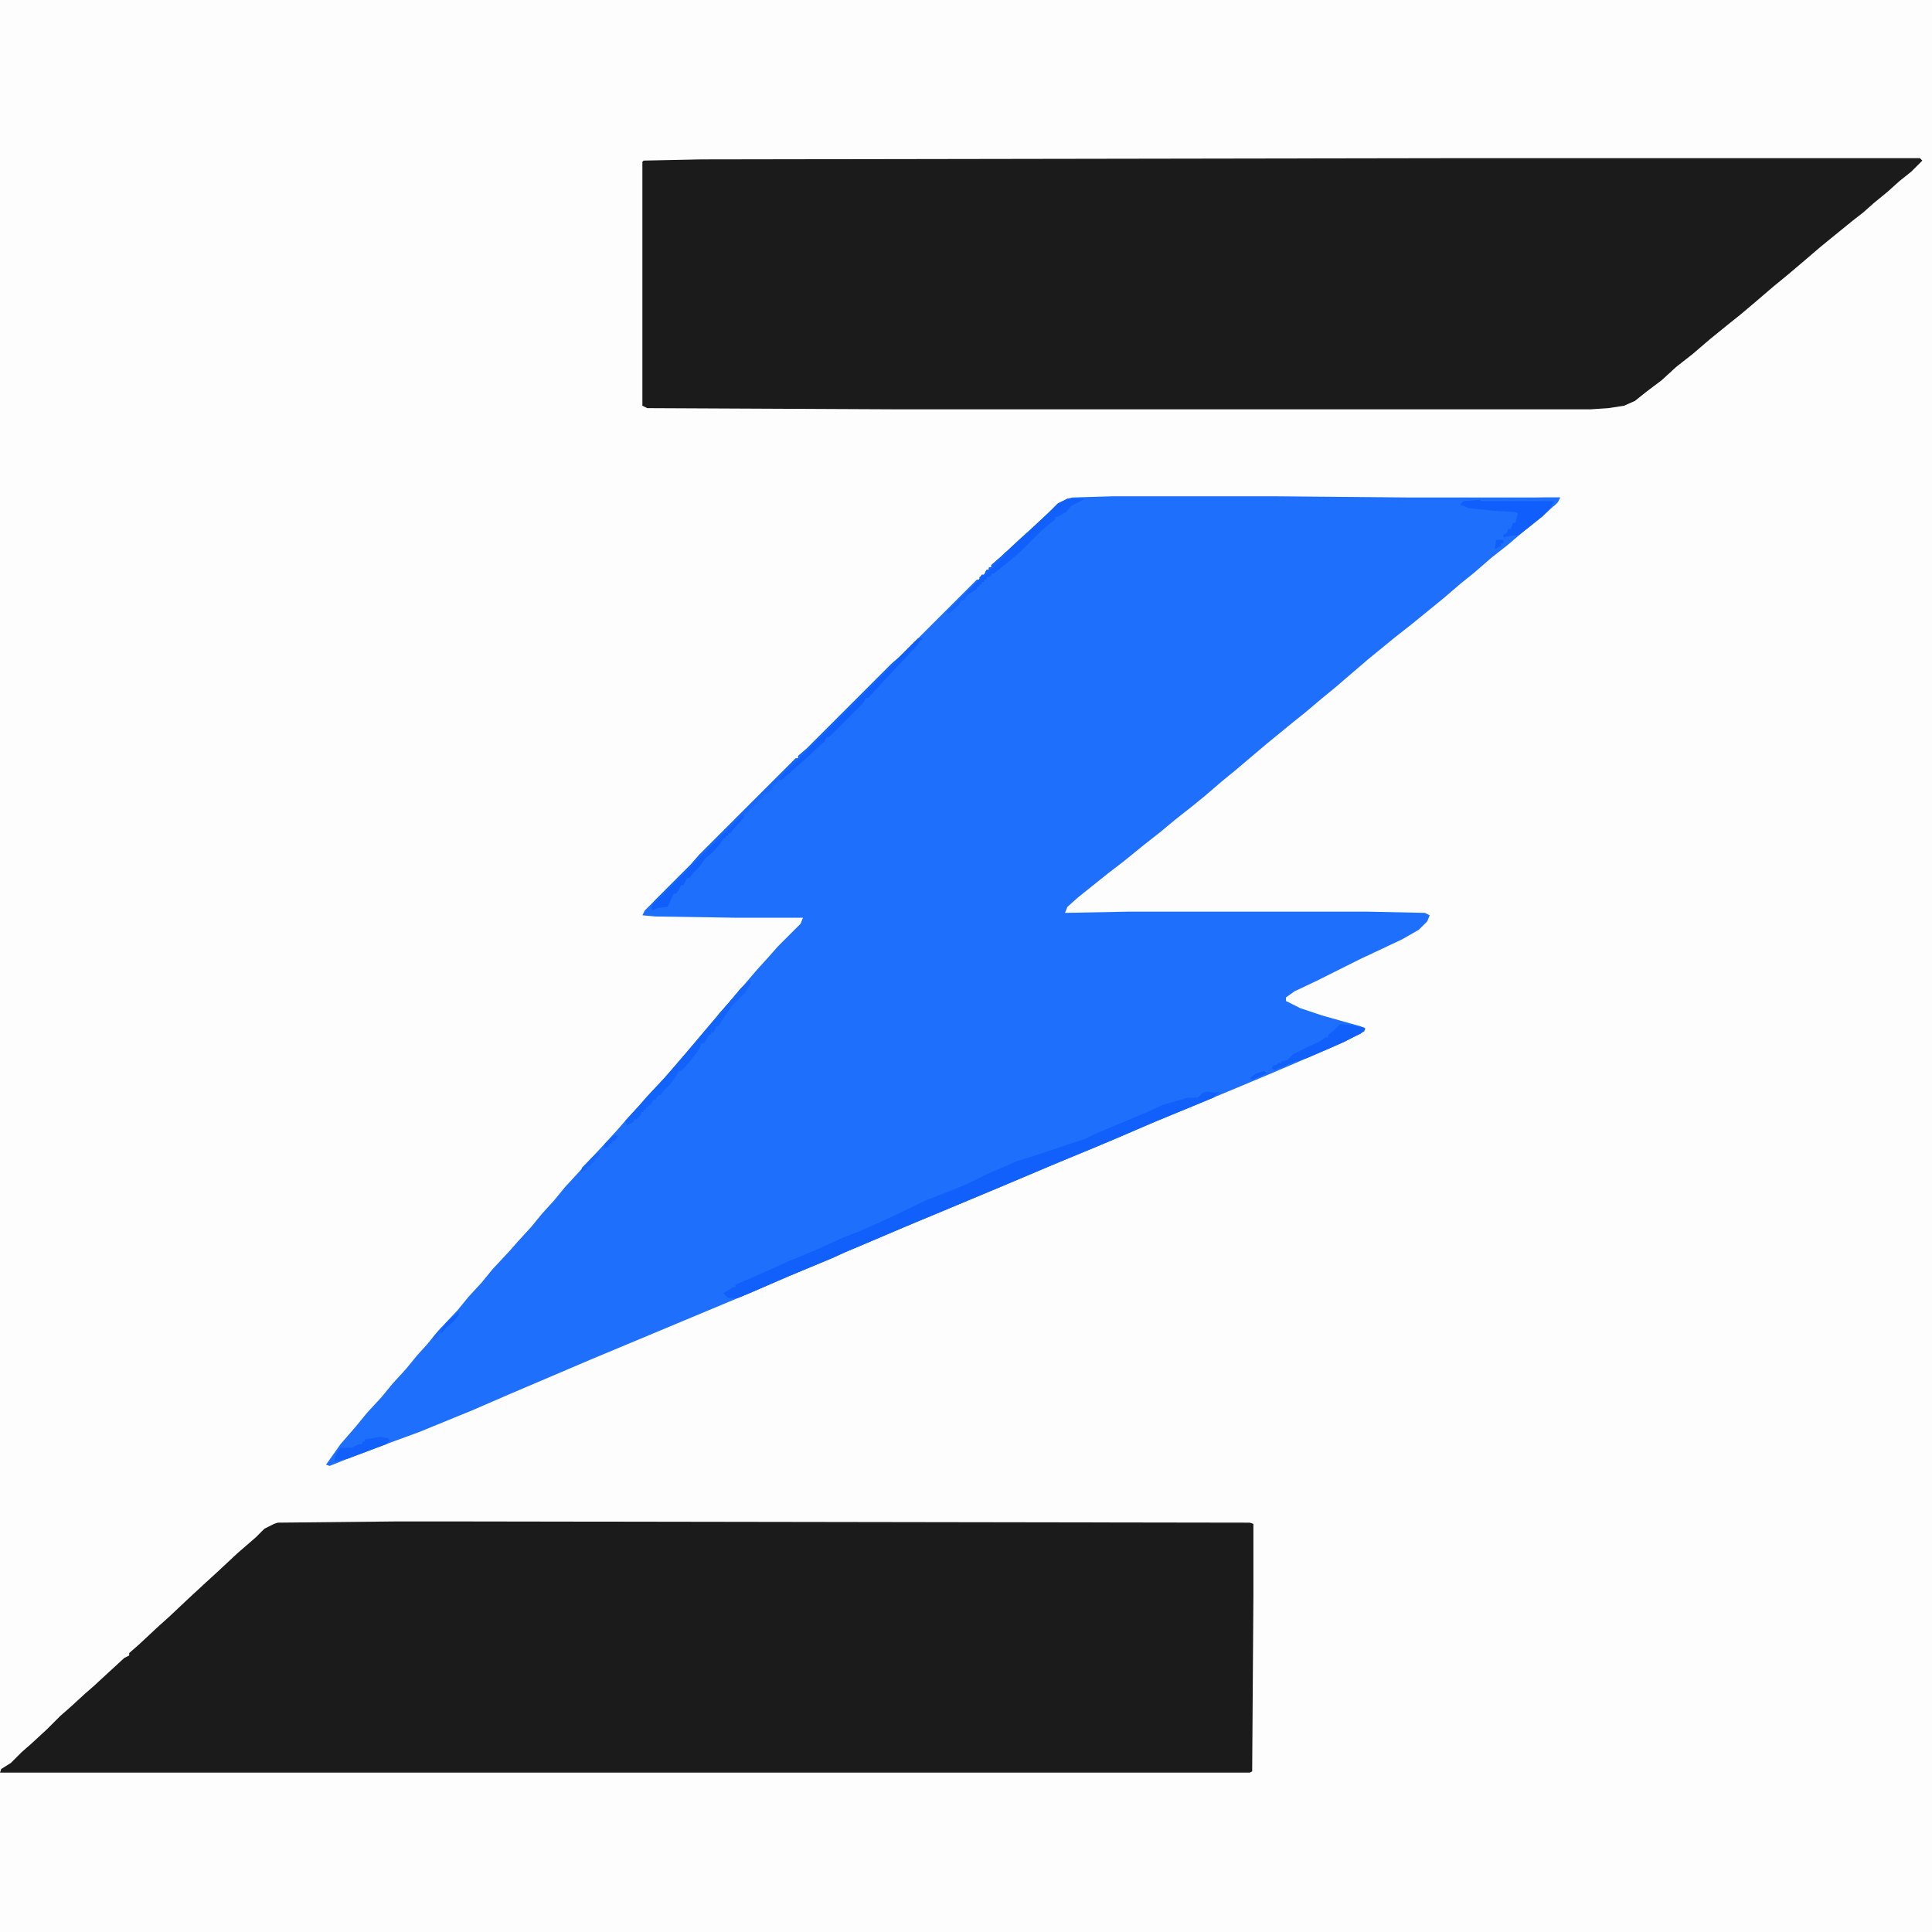 <?xml version="1.0" encoding="UTF-8"?>
<svg version="1.1" viewBox="0 0 1600 1600" width="1280" height="1280" xmlns="http://www.w3.org/2000/svg">
<path transform="translate(0)" d="m0 0h1600v1600h-1600z" fill="#FDFDFD"/>
<path transform="translate(922,411)" d="m0 0h133l113 1h124l-2 4-13 12-14 11-14 12-14 11-15 13-10 8-14 12-11 9-16 13-14 11-22 18-28 24-11 9-13 11-10 8-22 18-26 22-11 9-14 12-11 9-14 11-12 10-14 11-16 13-13 10-25 20-9 8-2 5 52-1h199l47 1 4 2-2 5-7 7-14 8-34 16-36 18-19 9-7 5v3l12 6 18 6 32 9 4 2-4 4-21 10-30 13-21 9-31 13-36 15-39 16-25 11-41 17-19 8-88 37-29 12-28 12-19 8-11 5-36 15-30 13-134 56-68 29-30 13-44 18-30 11-29 11-15 6-3-1 12-17 13-15 9-11 12-13 9-11 11-12 9-11 9-10 9-11 16-17 9-11 11-12 9-11 14-15 7-8 11-12 9-11 10-11 9-11 12-13 7-8 14-15 10-11 7-8 11-12 7-8 14-15 7-8 12-14 22-26 36-42 10-11 7-8 19-19 2-5h-57l-65-1-11-1 2-4 38-38 7-8 80-80h2v-2l7-6 70-70 8-7 63-63h2l2-4h2l2-4h2v-2h2v-2l8-7 15-14 10-9 15-14 7-7 8-4 4-1z" fill="#1F6FFD"/>
<path transform="translate(1198,131)" d="m0 0h392l2 2-9 9-10 8-10 9-11 9-9 8-9 7-16 13-11 9-14 12-13 11-11 9-14 12-13 11-10 8-16 13-14 12-14 11-12 11-12 9-10 8-9 4-13 2-15 1h-572l-209-1-4-2v-202l1-1 48-1z" fill="#1B1B1B"/>
<path transform="translate(327,1260)" d="m0 0h58l650 1 3 1v61l-1 144-2 1h-1035l1-3 8-5 9-9 8-7 13-12 11-11 8-7 12-11 8-7 13-12 12-11 4-2v-2l8-7 15-14 10-9 17-16 13-12 12-11 15-14 15-13 7-7 8-4 3-1z" fill="#1B1B1B"/>
<path transform="translate(1e3 904)" d="m0 0 6 1 4-1-5 5-46 19-21 9-33 14-34 14-40 17-72 30-33 14-26 11-11 5-36 15-30 13-12 5h-8l-4-4 8-5h2v-2l23-10 20-9 24-10 22-10 13-5 16-7 15-7 25-12 23-9 12-5 16-8 12-5 11-5 13-4 45-15 8-4 19-8 5-2 19-8 13-6 21-6h8l4-4z" fill="#1160FC"/>
<path transform="translate(763,528)" d="m0 0 1 2h-2l-2 4-16 17-14 15-11 12h-2l-2 4-28 28-3 1-1 3-7 6-5 5-9 8-8 7-7 6h-2v2h-2v2h-2l-2 4-4 4h-2l-2 4h-2l-2 4h-2l-2 4h-2l-2 4h-2l-2 4-8 9-2 3h-2v2h-2v2h-2l-2 4-7 8-6 5-5 7-5 5-3 4h-2l-3 6h-2l-2 4-2 3h-2l-2 4-3 7-9 1-4 2-1-3 3-5 30-30 7-8 80-80h2v-2l7-6 70-70 8-7 14-14z" fill="#1968FD"/>
<path transform="translate(1225,414)" d="m0 0h62v3l-9 10-11 9-9 7-8 1-5 1v-2l3-2 1-3h2l2-5h2l2-8-3-1-17-1-20-2-8-3 3-3z" fill="#105FFC"/>
<path transform="translate(621,812)" d="m0 0 1 2-5 8-11 11-8 12-3 5h-2l-2 5h-2v2h-2l-2 4-2 3h-2l-2 5-6 8-5 6-4 4h-2l-2 4-5 7-5 5-3 4h-2l-2 4h-2l-2 4h-2v2h-2v2h-2v2h-2v2l-4 4h-2v2l-6 3-1-4 11-12 7-8 14-15 7-8 12-14 22-26 24-28z" fill="#1262FC"/>
<path transform="translate(884,413)" d="m0 0h14l-3 2-8 4-4 5-7 4h-2v2l-11 9-19 19-11 9-10 8h-2v2l-4 1v2h-2v2h-2v2h-2v2h-2v2l-7 4-4 5h-2l-2 4-8 7-2-1 26-26 3-5h2l2-4h2v-2h2v-2l8-7 15-14 10-9 15-14 7-7z" fill="#1160FC"/>
<path transform="translate(1110,848)" d="m0 0 8 1 12 2v3l-17 9-30 13-13 4-14 6-3-1 2-3h2l2-2 2 1v-2l5-1 5-5 14-7 7-3 6-4h2v-2l5-4z" fill="#1160FC"/>
<path transform="translate(763,528)" d="m0 0 1 2h-2l-2 4-16 17-14 15-11 12h-2l-2 4-28 28-3 1-1 3-7 6-5 5-9 8-8 7-7 6-2-1 94-94 7-8 14-14z" fill="#105FFC"/>
<path transform="translate(616,674)" d="m0 0v3l-9 10-2 3h-2v2h-2v2h-2l-2 4-7 8-6 5-5 7-5 5-3 4h-2l-3 6h-2l-2 4-2 3h-2l-2 4-3 7-9 1-4 2v-4z" fill="#105FFC"/>
<path transform="translate(315,1190)" d="m0 0 6 1 2 2-3 3-32 12-11 2 1-5 4-6h9l6-3h3v-2h2v-2z" fill="#1160FC"/>
<path transform="translate(621,812)" d="m0 0 1 2-5 8-11 11-8 7-5 4 2-4 9-10 9-11z" fill="#1565FC"/>
<path transform="translate(833,457)" d="m0 0 2 1-23 23-1-3 4-2 2-4h2v-2h2v-2l8-7zm-23 24m-1 1m-1 1m-1 1m-1 1m-1 1m-1 1m-1 1m-1 1m-1 1 1 2-4 5h-2l-2 4-8 7-2-1z" fill="#1564FC"/>
<path transform="translate(1280,412)" d="m0 0h12l-2 4-3 3-2-1 2-3h-61v-2z" fill="#2070FE"/>
<path transform="translate(496,954)" d="m0 0 1 2-2 3h-2v2l-5 5h-2v2l-5 3 1-4 9-9z" fill="#1665FC"/>
<path transform="translate(509,940)" d="m0 0 3 1-3 4h-2v2h-2l-1 3-4 1 1-4z" fill="#1261FC"/>
<path transform="translate(380,1086)" d="m0 0v3l-5 6-6 5-3 4-2-1 5-7 8-7z" fill="#1160FC"/>
<path transform="translate(1239,447)" d="m0 0h6v3h-2v2l-5 3z" fill="#105FFC"/>
<path transform="translate(1047,887)" d="m0 0 2 2-12 5-2-1 5-4z" fill="#105FFC"/>
<path transform="translate(366,1099)" d="m0 0v3l-4 6-4 3 1-4z" fill="#1868FD"/>
</svg>
